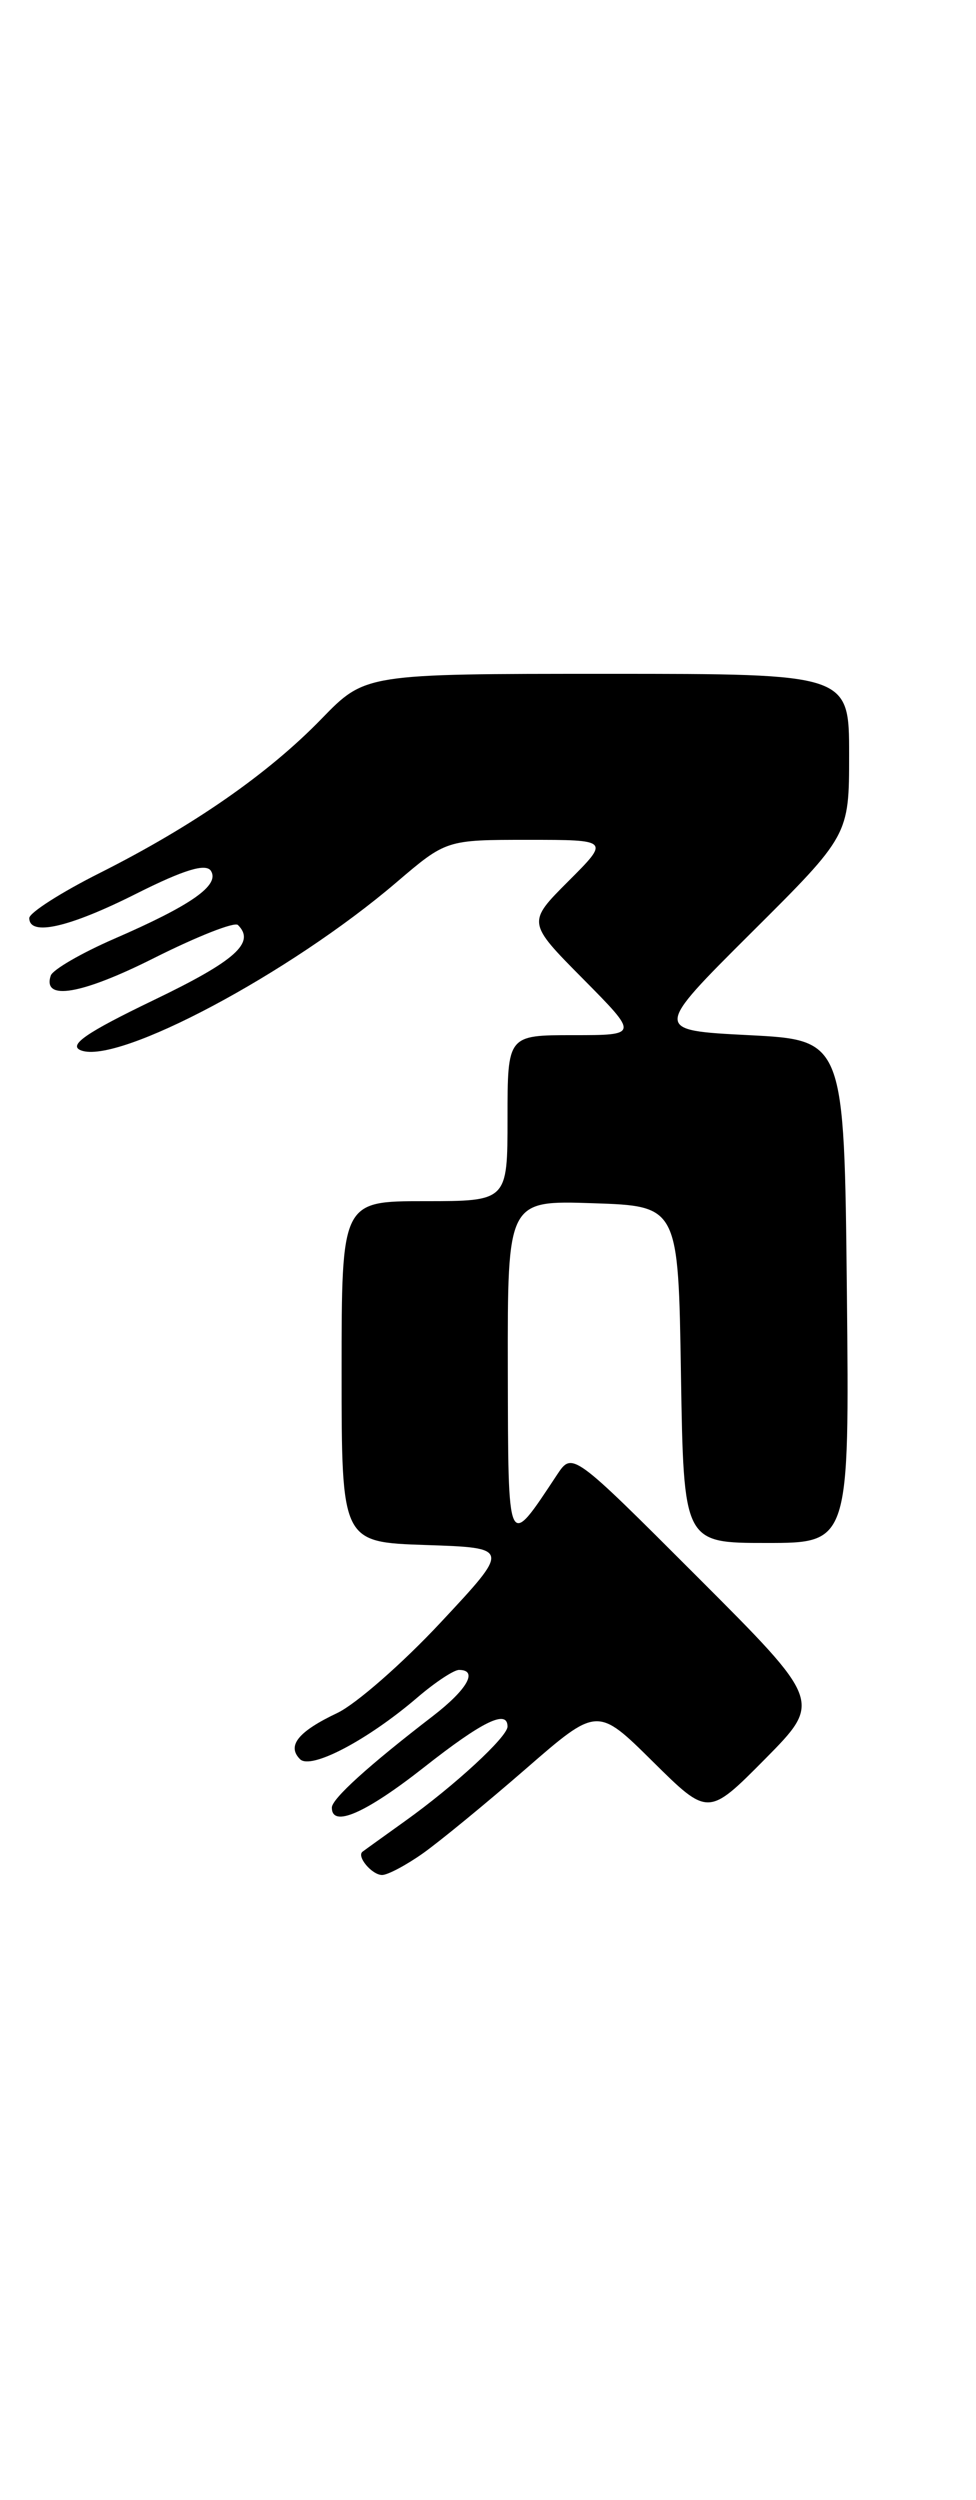 <?xml version="1.0" encoding="UTF-8" standalone="no"?>
<!DOCTYPE svg PUBLIC "-//W3C//DTD SVG 1.1//EN" "http://www.w3.org/Graphics/SVG/1.1/DTD/svg11.dtd" >
<svg xmlns="http://www.w3.org/2000/svg" xmlns:xlink="http://www.w3.org/1999/xlink" version="1.1" viewBox="0 0 100 256">
 <g >
 <path fill="currentColor"
d=" M 43.35 189.77 C 45.08 188.54 49.81 184.66 53.85 181.15 C 61.20 174.76 61.20 174.76 66.88 180.38 C 72.56 186.00 72.56 186.00 78.39 180.12 C 84.21 174.23 84.21 174.23 71.42 161.44 C 58.64 148.66 58.64 148.66 57.07 151.02 C 51.95 158.75 52.07 159.02 52.03 140.21 C 52.00 122.92 52.00 122.92 60.75 123.21 C 69.50 123.50 69.50 123.50 69.77 140.75 C 70.05 158.00 70.05 158.00 78.54 158.00 C 87.03 158.00 87.03 158.00 86.77 132.25 C 86.50 106.50 86.50 106.50 76.72 106.00 C 66.95 105.50 66.95 105.50 76.97 95.52 C 87.00 85.54 87.00 85.54 87.00 77.27 C 87.00 69.00 87.00 69.00 62.21 69.00 C 37.42 69.00 37.42 69.00 32.96 73.59 C 27.49 79.23 19.82 84.56 10.25 89.38 C 6.26 91.38 3.00 93.47 3.00 94.01 C 3.00 95.91 7.10 94.97 13.97 91.51 C 18.87 89.05 21.11 88.37 21.62 89.19 C 22.52 90.66 19.59 92.71 11.66 96.15 C 8.31 97.61 5.40 99.30 5.20 99.90 C 4.32 102.53 8.35 101.84 15.77 98.11 C 20.17 95.90 24.04 94.37 24.38 94.72 C 26.20 96.53 24.11 98.39 15.75 102.41 C 8.79 105.76 6.95 107.04 8.30 107.56 C 12.12 109.03 29.71 99.67 40.61 90.36 C 45.72 86.00 45.72 86.00 54.09 86.00 C 62.47 86.00 62.47 86.00 58.24 90.23 C 54.01 94.46 54.01 94.46 59.73 100.23 C 65.44 106.00 65.44 106.00 58.72 106.00 C 52.00 106.00 52.00 106.00 52.00 114.50 C 52.00 123.00 52.00 123.00 43.50 123.00 C 35.00 123.00 35.00 123.00 35.00 140.46 C 35.00 157.92 35.00 157.92 43.64 158.21 C 52.29 158.50 52.29 158.50 45.16 166.13 C 41.24 170.33 36.47 174.50 34.56 175.41 C 30.55 177.31 29.37 178.77 30.74 180.14 C 31.85 181.25 37.66 178.20 42.78 173.81 C 44.59 172.26 46.50 171.00 47.03 171.00 C 49.02 171.00 47.88 173.00 44.37 175.71 C 37.76 180.79 34.00 184.20 34.00 185.10 C 34.00 187.19 37.45 185.68 43.41 181.00 C 49.44 176.25 52.00 175.01 52.00 176.80 C 52.00 177.85 46.58 182.85 41.50 186.48 C 39.30 188.06 37.34 189.46 37.15 189.61 C 36.50 190.09 38.11 192.00 39.15 192.00 C 39.72 192.00 41.61 191.00 43.35 189.77 Z "/>
</g>
</svg>